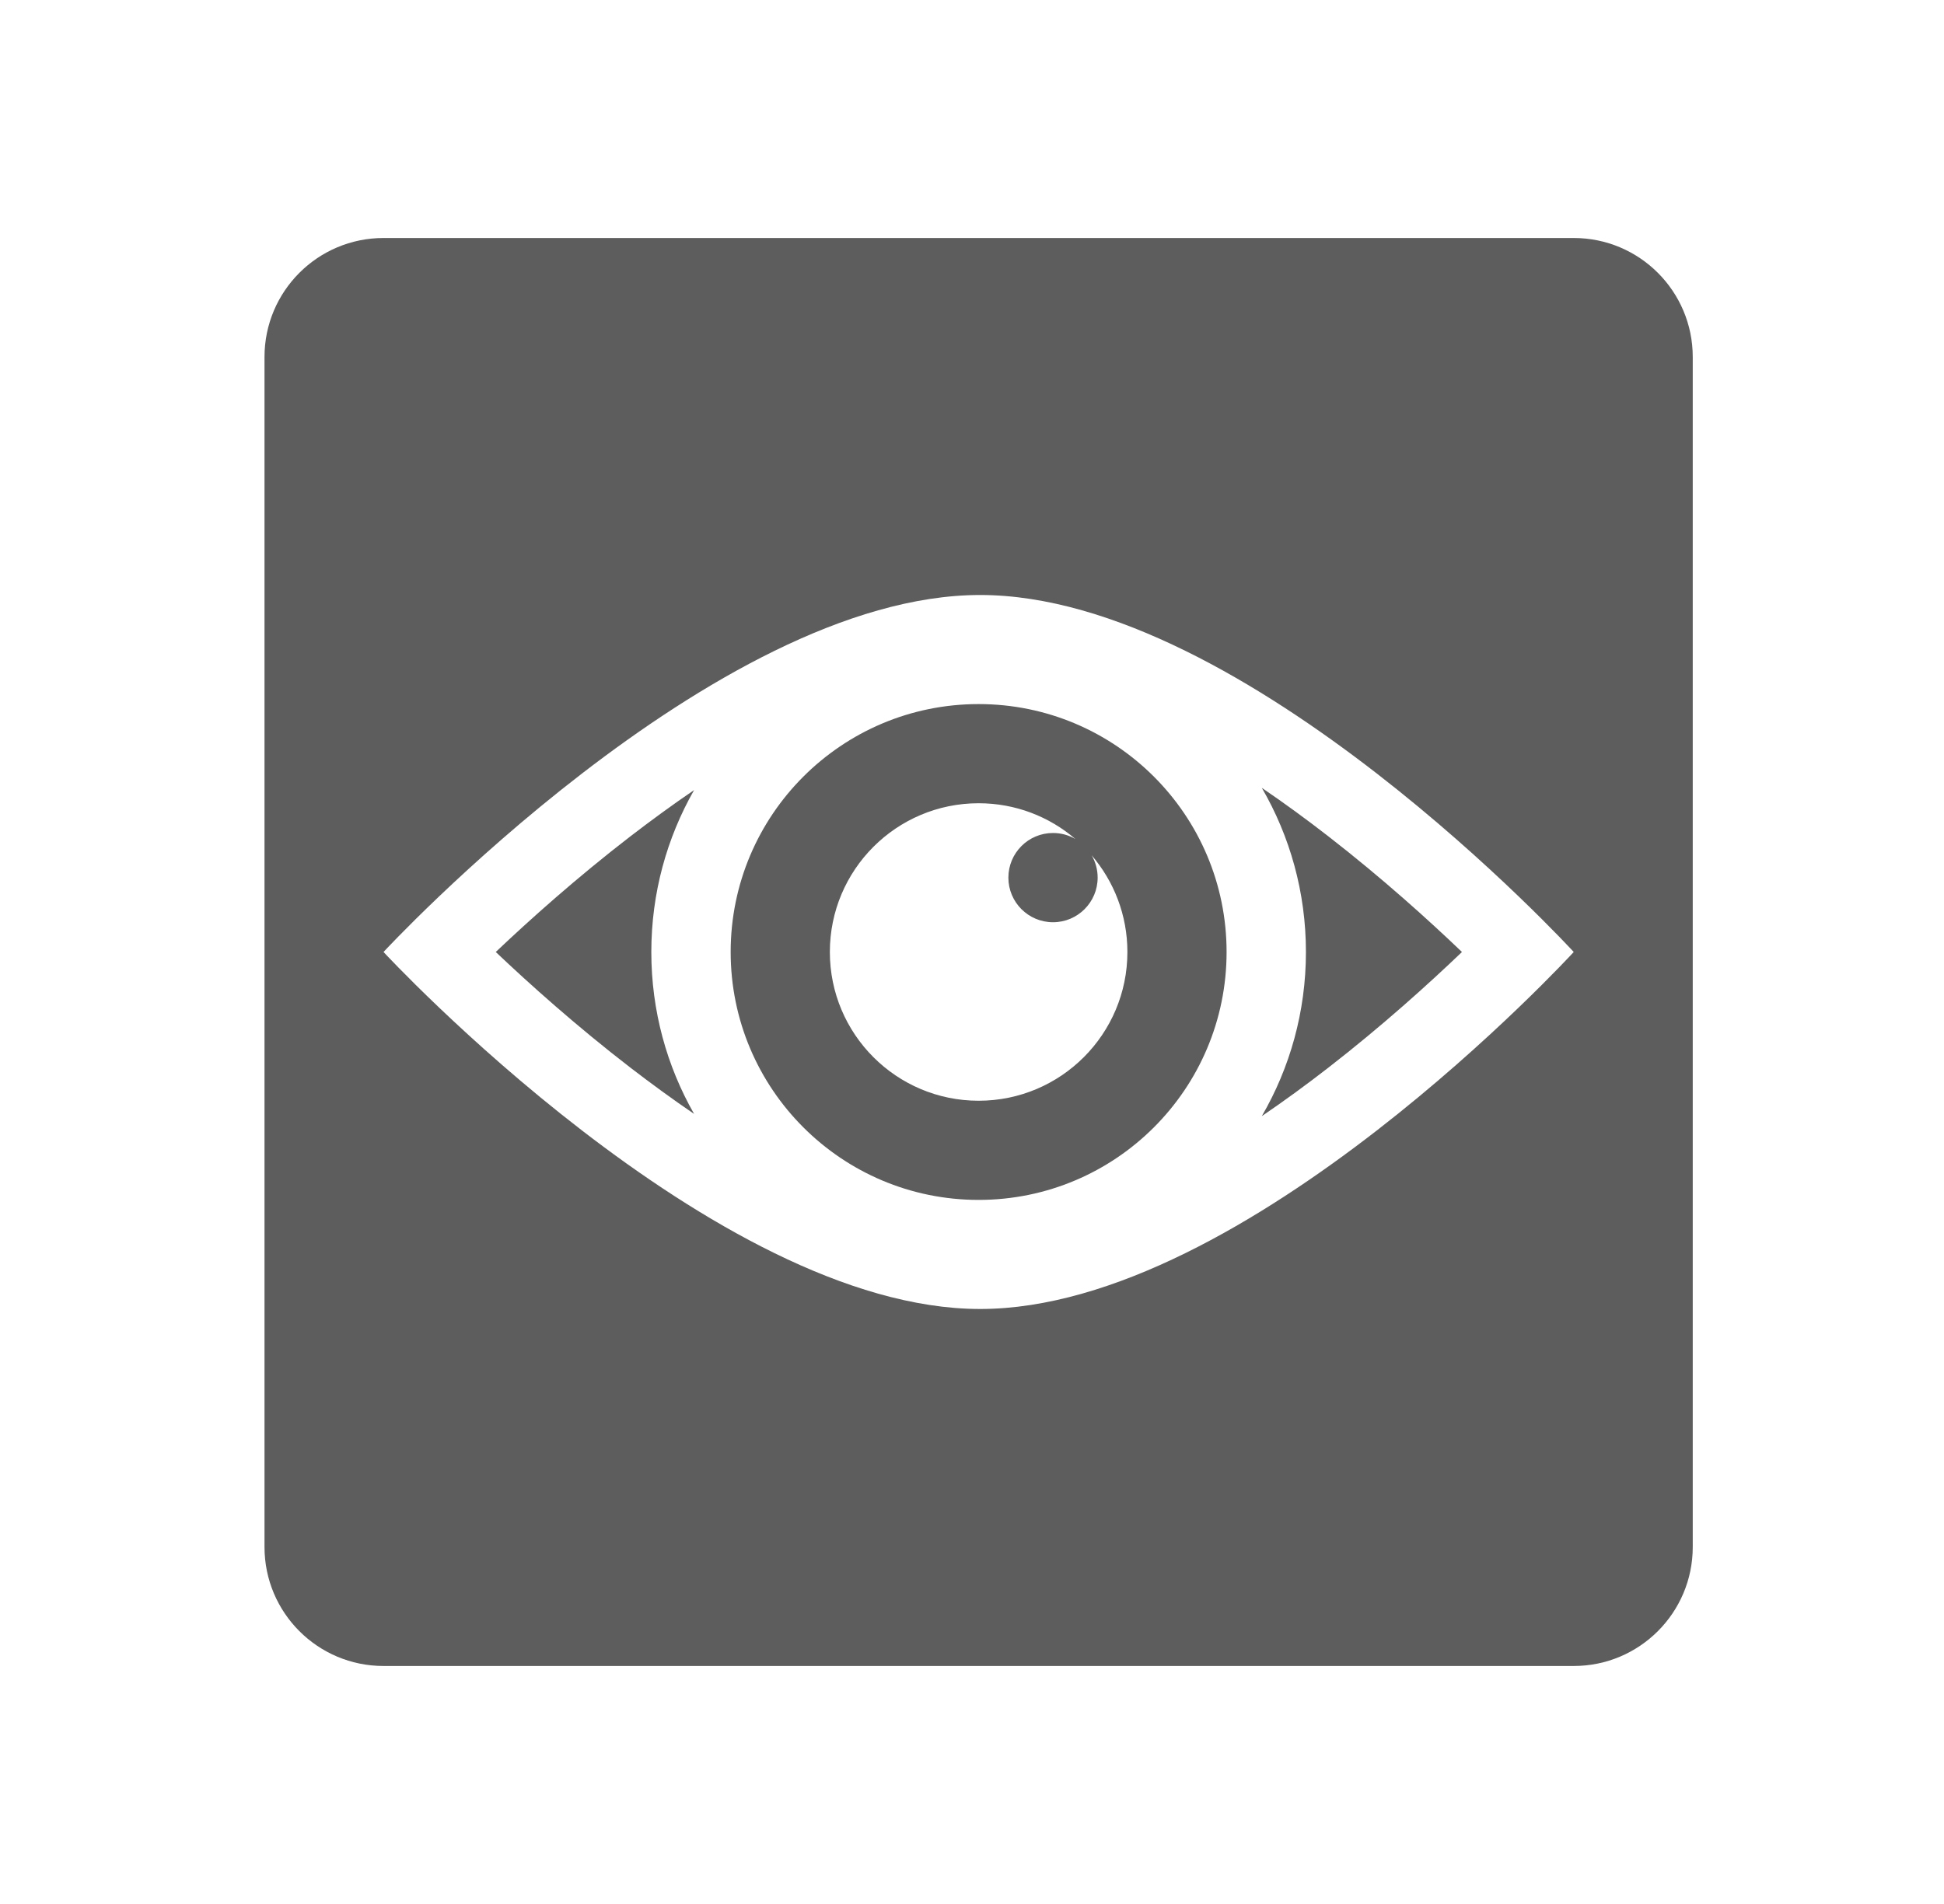 <svg width="49" height="48" viewBox="0 0 49 48" fill="none" xmlns="http://www.w3.org/2000/svg">
<path fill-rule="evenodd" clip-rule="evenodd" d="M9.667 6C8.01 6 6.667 7.343 6.667 9V39C6.667 40.657 8.01 42 9.667 42H39.667C41.324 42 42.667 40.657 42.667 39V9C42.667 7.343 41.324 6 39.667 6H9.667ZM24.706 15C31.417 15 39.667 24 39.667 24C39.667 24 31.417 33 24.706 33C17.996 33 9.667 24 9.667 24C9.667 24 17.996 15 24.706 15ZM12.496 24C13.344 23.195 14.524 22.137 15.89 21.084C16.407 20.687 16.944 20.294 17.495 19.918C16.809 21.122 16.417 22.515 16.417 24C16.417 25.485 16.809 26.878 17.495 28.082C16.944 27.706 16.407 27.313 15.89 26.916C14.524 25.863 13.344 24.805 12.496 24ZM32.917 24C32.917 22.492 32.512 21.078 31.805 19.862C32.381 20.253 32.941 20.664 33.477 21.08C34.837 22.135 36.009 23.195 36.85 24C36.009 24.805 34.837 25.865 33.477 26.92C32.941 27.336 32.381 27.747 31.805 28.138C32.512 26.922 32.917 25.508 32.917 24ZM24.667 30.25C28.119 30.25 30.917 27.452 30.917 24C30.917 20.548 28.119 17.75 24.667 17.75C21.215 17.75 18.417 20.548 18.417 24C18.417 27.452 21.215 30.25 24.667 30.25ZM28.417 24C28.417 26.071 26.738 27.75 24.667 27.75C22.596 27.75 20.917 26.071 20.917 24C20.917 21.929 22.596 20.25 24.667 20.25C25.598 20.25 26.45 20.589 27.105 21.151C26.94 21.055 26.747 21 26.542 21C25.92 21 25.417 21.504 25.417 22.125C25.417 22.746 25.92 23.25 26.542 23.25C27.163 23.25 27.667 22.746 27.667 22.125C27.667 21.92 27.612 21.727 27.515 21.561C28.077 22.217 28.417 23.069 28.417 24Z" fill="#5D5D5D"/>
</svg>
